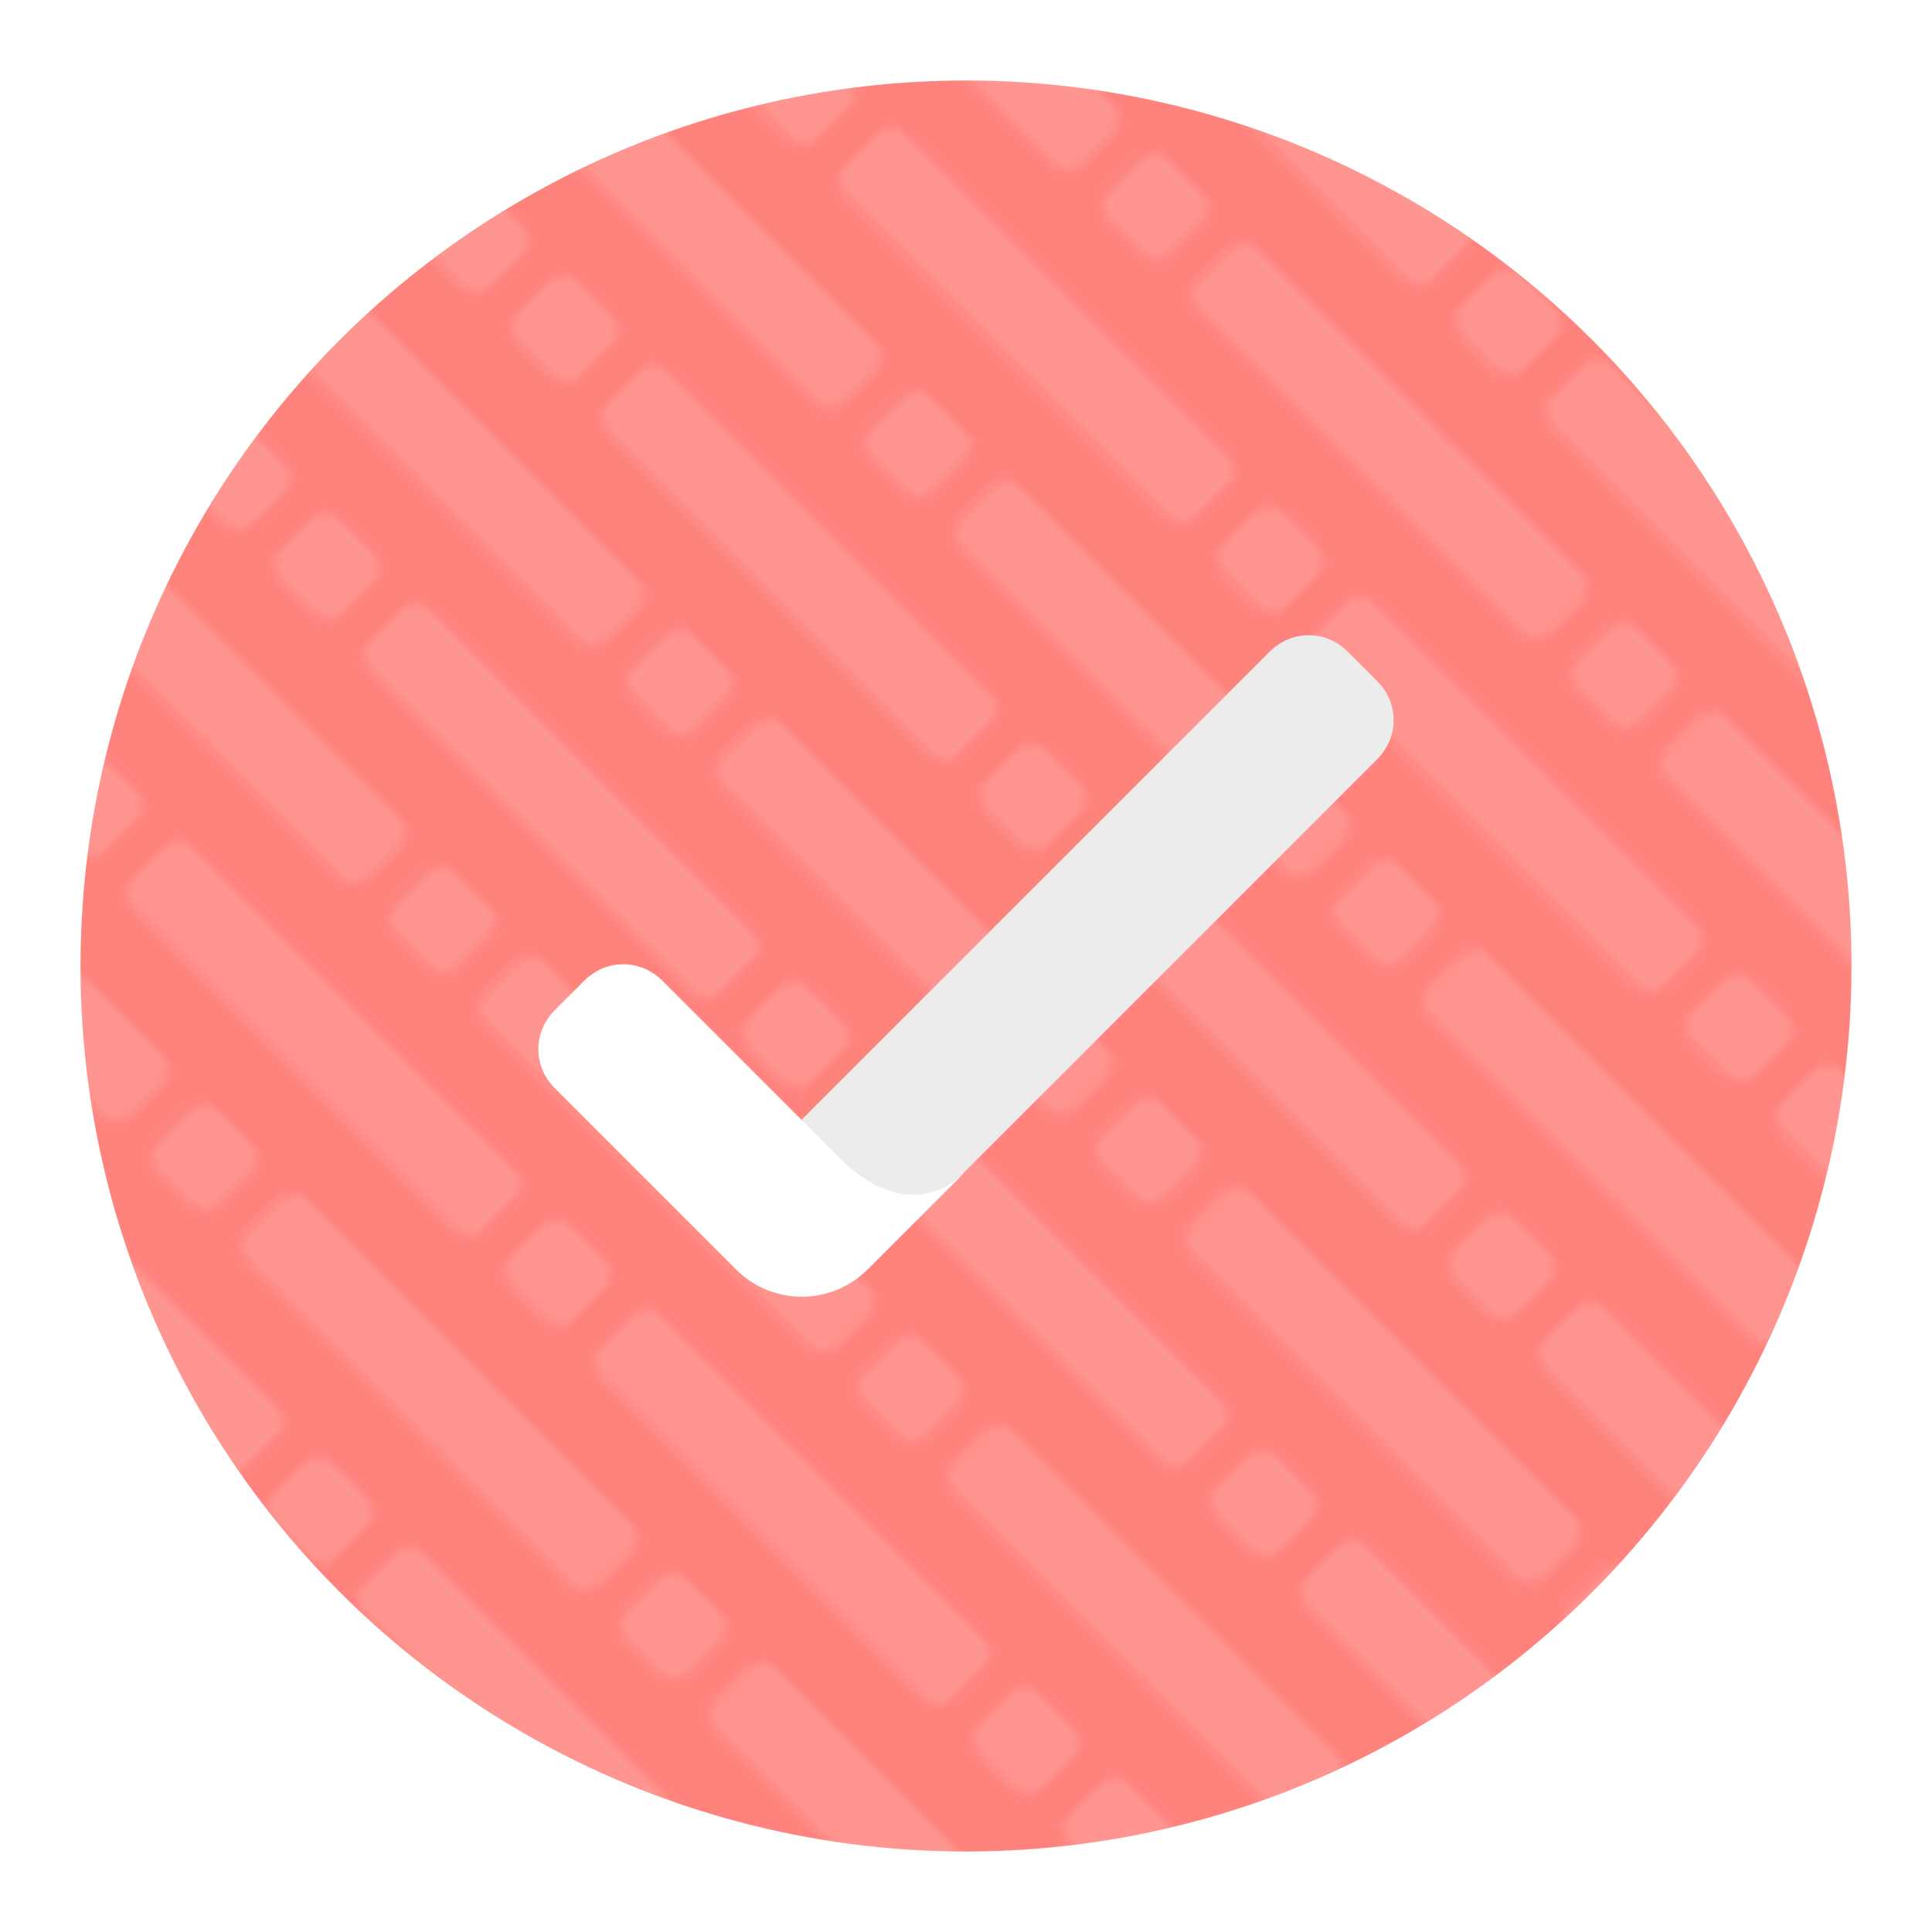 <?xml version="1.0" encoding="UTF-8" standalone="no"?>
<!-- Created with Inkscape (http://www.inkscape.org/) -->

<svg
   width="192"
   height="192"
   viewBox="0 0 50.8 50.8"
   version="1.1"
   id="svg5"
   sodipodi:docname="habitnow.svg"
   inkscape:version="1.3 (0e150ed6c4, 2023-07-21)"
   xml:space="preserve"
   inkscape:export-filename="habitnow.png"
   inkscape:export-xdpi="96"
   inkscape:export-ydpi="96"
   xmlns:inkscape="http://www.inkscape.org/namespaces/inkscape"
   xmlns:sodipodi="http://sodipodi.sourceforge.net/DTD/sodipodi-0.dtd"
   xmlns:xlink="http://www.w3.org/1999/xlink"
   xmlns="http://www.w3.org/2000/svg"
   xmlns:svg="http://www.w3.org/2000/svg"><sodipodi:namedview
     id="namedview7"
     pagecolor="#c4c4c4"
     bordercolor="#000000"
     borderopacity="1"
     inkscape:pageshadow="0"
     inkscape:pageopacity="0"
     inkscape:pagecheckerboard="false"
     inkscape:document-units="px"
     showgrid="false"
     units="px"
     width="192px"
     inkscape:zoom="0.42016211"
     inkscape:cx="-83.301182"
     inkscape:cy="173.74246"
     inkscape:window-width="1884"
     inkscape:window-height="1055"
     inkscape:window-x="36"
     inkscape:window-y="0"
     inkscape:window-maximized="1"
     inkscape:current-layer="layer1"
     inkscape:showpageshadow="2"
     inkscape:deskcolor="#d1d1d1" /><defs
     id="defs2"><pattern
       inkscape:collect="always"
       xlink:href="#pattern294"
       preserveAspectRatio="xMidYMid"
       id="pattern295"
       patternTransform="matrix(0.26,0,0,0.26,261.652,51.982)"
       x="0"
       y="0" /><style
       id="style2980">.a{fill:none;stroke:#b1b5bd;stroke-linecap:round;stroke-linejoin:round;isolation:isolate;opacity:0.63;}</style><style
       id="style1">.c{fill:none;stroke:#000000;stroke-linecap:round;stroke-linejoin:round;}</style><style
       id="style1-3">&#10;      .cls-1 {&#10;        fill: none;&#10;      }&#10;&#10;      .cls-158, .cls-159, .cls-160, .cls-2, .cls-5, .cls-6, .cls-8 {&#10;        isolation: isolate;&#10;      }&#10;&#10;      .cls-3 {&#10;        clip-path: url(#clip-path);&#10;      }&#10;&#10;      .cls-107, .cls-109, .cls-111, .cls-4 {&#10;        fill: #fff;&#10;      }&#10;&#10;      .cls-100, .cls-102, .cls-104, .cls-106, .cls-108, .cls-11, .cls-110, .cls-112, .cls-114, .cls-116, .cls-118, .cls-120, .cls-122, .cls-124, .cls-126, .cls-128, .cls-13, .cls-130, .cls-132, .cls-134, .cls-136, .cls-138, .cls-140, .cls-142, .cls-144, .cls-146, .cls-148, .cls-15, .cls-150, .cls-152, .cls-154, .cls-156, .cls-17, .cls-19, .cls-21, .cls-23, .cls-26, .cls-28, .cls-31, .cls-33, .cls-34, .cls-36, .cls-38, .cls-4, .cls-40, .cls-42, .cls-44, .cls-46, .cls-48, .cls-50, .cls-52, .cls-54, .cls-56, .cls-58, .cls-60, .cls-62, .cls-64, .cls-66, .cls-68, .cls-70, .cls-72, .cls-74, .cls-76, .cls-78, .cls-80, .cls-82, .cls-84, .cls-86, .cls-88, .cls-9, .cls-90, .cls-92, .cls-94, .cls-96, .cls-98 {&#10;        fill-rule: evenodd;&#10;      }&#10;&#10;      .cls-5 {&#10;        font-size: 14px;&#10;      }&#10;&#10;      .cls-5, .cls-6 {&#10;        fill: #444;&#10;        font-family: Arial-ItalicMT, Arial;&#10;        font-style: italic;&#10;      }&#10;&#10;      .cls-6 {&#10;        font-size: 13px;&#10;      }&#10;&#10;      .cls-7 {&#10;        letter-spacing: -0.02em;&#10;      }&#10;&#10;      .cls-8 {&#10;        font-size: 16px;&#10;        font-family: Arial-BoldMT, Arial;&#10;      }&#10;&#10;      .cls-158, .cls-159, .cls-160, .cls-8 {&#10;        font-weight: 700;&#10;      }&#10;&#10;      .cls-100, .cls-102, .cls-104, .cls-106, .cls-108, .cls-109, .cls-11, .cls-110, .cls-112, .cls-114, .cls-116, .cls-118, .cls-120, .cls-122, .cls-124, .cls-126, .cls-127, .cls-128, .cls-13, .cls-130, .cls-131, .cls-132, .cls-134, .cls-135, .cls-136, .cls-138, .cls-139, .cls-140, .cls-142, .cls-143, .cls-144, .cls-146, .cls-147, .cls-148, .cls-149, .cls-15, .cls-150, .cls-152, .cls-153, .cls-154, .cls-156, .cls-17, .cls-19, .cls-21, .cls-23, .cls-26, .cls-28, .cls-31, .cls-33, .cls-34, .cls-36, .cls-38, .cls-40, .cls-42, .cls-44, .cls-46, .cls-48, .cls-50, .cls-52, .cls-54, .cls-56, .cls-58, .cls-60, .cls-62, .cls-64, .cls-66, .cls-68, .cls-70, .cls-72, .cls-74, .cls-76, .cls-78, .cls-80, .cls-82, .cls-84, .cls-86, .cls-88, .cls-9, .cls-90, .cls-92, .cls-94, .cls-96, .cls-98 {&#10;        fill-opacity: 0.5;&#10;      }&#10;&#10;      .cls-9 {&#10;        fill: url(#Transparent_44_);&#10;      }&#10;&#10;      .cls-10 {&#10;        fill: url(#Unnamed_Pattern_79);&#10;      }&#10;&#10;      .cls-11 {&#10;        fill: url(#Transparent_77_);&#10;      }&#10;&#10;      .cls-12 {&#10;        fill: #ececec;&#10;      }&#10;&#10;      .cls-13 {&#10;        fill: url(#Transparent_78_);&#10;      }&#10;&#10;      .cls-115, .cls-117, .cls-119, .cls-14 {&#10;        fill: #d8d8d8;&#10;      }&#10;&#10;      .cls-15 {&#10;        fill: url(#Transparent_79_);&#10;      }&#10;&#10;      .cls-16 {&#10;        fill: #d2d2d2;&#10;      }&#10;&#10;      .cls-17 {&#10;        fill: url(#Transparent_80_);&#10;      }&#10;&#10;      .cls-18 {&#10;        fill: #ccc;&#10;      }&#10;&#10;      .cls-19 {&#10;        fill: url(#Transparent_90_);&#10;      }&#10;&#10;      .cls-121, .cls-20 {&#10;        fill: #b1b5bd;&#10;      }&#10;&#10;      .cls-21 {&#10;        fill: url(#Transparent_96_);&#10;      }&#10;&#10;      .cls-22 {&#10;        fill: #a0a5af;&#10;      }&#10;&#10;      .cls-23 {&#10;        fill: url(#Transparent_98_);&#10;      }&#10;&#10;      .cls-24 {&#10;        fill: #979797;&#10;      }&#10;&#10;      .cls-25 {&#10;        letter-spacing: -0.07em;&#10;      }&#10;&#10;      .cls-26 {&#10;        fill: url(#Transparent_100_);&#10;      }&#10;&#10;      .cls-27 {&#10;        fill: #83868c;&#10;      }&#10;&#10;      .cls-28 {&#10;        fill: url(#Transparent_157_);&#10;      }&#10;&#10;      .cls-29 {&#10;        fill: #56595b;&#10;      }&#10;&#10;      .cls-30 {&#10;        letter-spacing: -0.04em;&#10;      }&#10;&#10;      .cls-31 {&#10;        fill: url(#Transparent_158_);&#10;      }&#10;&#10;      .cls-158, .cls-159, .cls-160, .cls-32 {&#10;        fill: #4a4a4a;&#10;      }&#10;&#10;      .cls-33 {&#10;        fill: url(#Transparent_159_);&#10;      }&#10;&#10;      .cls-34 {&#10;        fill: url(#Transparent_160_);&#10;      }&#10;&#10;      .cls-35 {&#10;        fill: #fcecdc;&#10;      }&#10;&#10;      .cls-36 {&#10;        fill: url(#Transparent_161_);&#10;      }&#10;&#10;      .cls-37 {&#10;        fill: #f8c18c;&#10;      }&#10;&#10;      .cls-38 {&#10;        fill: url(#Transparent_162_);&#10;      }&#10;&#10;      .cls-39 {&#10;        fill: #ffd6d4;&#10;      }&#10;&#10;      .cls-40 {&#10;        fill: url(#Transparent_163_);&#10;      }&#10;&#10;      .cls-139, .cls-141, .cls-41 {&#10;        fill: #ff837d;&#10;      }&#10;&#10;      .cls-42 {&#10;        fill: url(#Transparent_164_);&#10;      }&#10;&#10;      .cls-43 {&#10;        fill: #ba6561;&#10;      }&#10;&#10;      .cls-44 {&#10;        fill: url(#Transparent_165_);&#10;      }&#10;&#10;      .cls-45 {&#10;        fill: #e0f4e0;&#10;      }&#10;&#10;      .cls-46 {&#10;        fill: url(#Transparent_166_);&#10;      }&#10;&#10;      .cls-135, .cls-137, .cls-47 {&#10;        fill: #98dc9a;&#10;      }&#10;&#10;      .cls-48 {&#10;        fill: url(#Transparent_167_);&#10;      }&#10;&#10;      .cls-49 {&#10;        fill: #71a372;&#10;      }&#10;&#10;      .cls-50 {&#10;        fill: url(#Transparent_168_);&#10;      }&#10;&#10;      .cls-51 {&#10;        fill: #d3b69a;&#10;      }&#10;&#10;      .cls-52 {&#10;        fill: url(#Transparent_169_);&#10;      }&#10;&#10;      .cls-53 {&#10;        fill: #8e6f60;&#10;      }&#10;&#10;      .cls-54 {&#10;        fill: url(#Transparent_170_);&#10;      }&#10;&#10;      .cls-127, .cls-129, .cls-55 {&#10;        fill: #9abeff;&#10;      }&#10;&#10;      .cls-56 {&#10;        fill: url(#Transparent_171_);&#10;      }&#10;&#10;      .cls-57 {&#10;        fill: #728dbe;&#10;      }&#10;&#10;      .cls-58 {&#10;        fill: url(#Transparent_172_);&#10;      }&#10;&#10;      .cls-59 {&#10;        fill: #fdf5d9;&#10;      }&#10;&#10;      .cls-60 {&#10;        fill: url(#Transparent_173_);&#10;      }&#10;&#10;      .cls-131, .cls-133, .cls-61 {&#10;        fill: #f9de81;&#10;      }&#10;&#10;      .cls-62 {&#10;        fill: url(#Transparent_174_);&#10;      }&#10;&#10;      .cls-63 {&#10;        fill: #c39a54;&#10;      }&#10;&#10;      .cls-64 {&#10;        fill: url(#Transparent_175_);&#10;      }&#10;&#10;      .cls-153, .cls-155, .cls-65 {&#10;        fill: #bd9aff;&#10;      }&#10;&#10;      .cls-66 {&#10;        fill: url(#Transparent_176_);&#10;      }&#10;&#10;      .cls-67 {&#10;        fill: #8c72bd;&#10;      }&#10;&#10;      .cls-68 {&#10;        fill: url(#Transparent_177_);&#10;      }&#10;&#10;      .cls-69 {&#10;        fill: #96dfd3;&#10;      }&#10;&#10;      .cls-70 {&#10;        fill: url(#Transparent_178_);&#10;      }&#10;&#10;      .cls-71 {&#10;        fill: #73ada4;&#10;      }&#10;&#10;      .cls-72 {&#10;        fill: url(#Transparent_179_);&#10;      }&#10;&#10;      .cls-157, .cls-73 {&#10;        fill: #ababff;&#10;      }&#10;&#10;      .cls-74 {&#10;        fill: url(#Transparent_180_);&#10;      }&#10;&#10;      .cls-75 {&#10;        fill: #54688c;&#10;      }&#10;&#10;      .cls-76 {&#10;        fill: url(#Transparent_181_);&#10;      }&#10;&#10;      .cls-77 {&#10;        fill: #ffb0ac;&#10;      }&#10;&#10;      .cls-78 {&#10;        fill: url(#Transparent_182_);&#10;      }&#10;&#10;      .cls-79 {&#10;        fill: #f58f8a;&#10;      }&#10;&#10;      .cls-80 {&#10;        fill: url(#Transparent_183_);&#10;      }&#10;&#10;      .cls-81 {&#10;        fill: #f4806d;&#10;      }&#10;&#10;      .cls-82 {&#10;        fill: url(#Transparent_184_);&#10;      }&#10;&#10;      .cls-83 {&#10;        fill: #e85e5c;&#10;      }&#10;&#10;      .cls-84 {&#10;        fill: url(#Transparent_185_);&#10;      }&#10;&#10;      .cls-85 {&#10;        fill: #dc505e;&#10;      }&#10;&#10;      .cls-86 {&#10;        fill: url(#Transparent_186_);&#10;      }&#10;&#10;      .cls-87 {&#10;        fill: #b02a3c;&#10;      }&#10;&#10;      .cls-88 {&#10;        fill: url(#Transparent_187_);&#10;      }&#10;&#10;      .cls-89 {&#10;        fill: #7a1b1c;&#10;      }&#10;&#10;      .cls-90 {&#10;        fill: url(#Transparent_188_);&#10;      }&#10;&#10;      .cls-91 {&#10;        fill: #511119;&#10;      }&#10;&#10;      .cls-92 {&#10;        fill: url(#Transparent_189_);&#10;      }&#10;&#10;      .cls-93 {&#10;        fill: #f1e9e0;&#10;      }&#10;&#10;      .cls-94 {&#10;        fill: url(#Transparent_190_);&#10;      }&#10;&#10;      .cls-95 {&#10;        fill: #d7d0b8;&#10;      }&#10;&#10;      .cls-96 {&#10;        fill: url(#Transparent_191_);&#10;      }&#10;&#10;      .cls-97 {&#10;        fill: #e2c9b0;&#10;      }&#10;&#10;      .cls-98 {&#10;        fill: url(#Transparent_192_);&#10;      }&#10;&#10;      .cls-99 {&#10;        fill: #d4b79a;&#10;      }&#10;&#10;      .cls-100 {&#10;        fill: url(#Transparent_193_);&#10;      }&#10;&#10;      .cls-101 {&#10;        fill: #bf9e73;&#10;      }&#10;&#10;      .cls-102 {&#10;        fill: url(#Transparent_194_);&#10;      }&#10;&#10;      .cls-103 {&#10;        fill: #d4c6b8;&#10;      }&#10;&#10;      .cls-104 {&#10;        fill: url(#Transparent_195_);&#10;      }&#10;&#10;      .cls-105 {&#10;        fill: #d6c8ba;&#10;      }&#10;&#10;      .cls-106 {&#10;        fill: url(#Transparent_196_);&#10;      }&#10;&#10;      .cls-107 {&#10;        fill-opacity: 0.7;&#10;      }&#10;&#10;      .cls-108 {&#10;        fill: url(#Transparent_197_);&#10;      }&#10;&#10;      .cls-110 {&#10;        fill: url(#Transparent_198_);&#10;      }&#10;&#10;      .cls-111, .cls-113, .cls-121, .cls-125 {&#10;        fill-opacity: 0.25;&#10;      }&#10;&#10;      .cls-112 {&#10;        fill: url(#Transparent_199_);&#10;      }&#10;&#10;      .cls-113 {&#10;        fill: #f4f2f2;&#10;      }&#10;&#10;      .cls-114 {&#10;        fill: url(#Transparent_200_);&#10;      }&#10;&#10;      .cls-115 {&#10;        fill-opacity: 0.3;&#10;      }&#10;&#10;      .cls-116 {&#10;        fill: url(#Transparent_201_);&#10;      }&#10;&#10;      .cls-117 {&#10;        fill-opacity: 0.1;&#10;      }&#10;&#10;      .cls-118 {&#10;        fill: url(#Transparent_202_);&#10;      }&#10;&#10;      .cls-119 {&#10;        fill-opacity: 0.2;&#10;      }&#10;&#10;      .cls-120 {&#10;        fill: url(#Transparent_203_);&#10;      }&#10;&#10;      .cls-122 {&#10;        fill: url(#Transparent_204_);&#10;      }&#10;&#10;      .cls-123 {&#10;        fill-opacity: 0.15;&#10;      }&#10;&#10;      .cls-124 {&#10;        fill: url(#Transparent_205_);&#10;      }&#10;&#10;      .cls-126 {&#10;        fill: url(#Transparent_206_);&#10;      }&#10;&#10;      .cls-128 {&#10;        fill: url(#Transparent_207_);&#10;      }&#10;&#10;      .cls-129, .cls-133, .cls-137, .cls-141, .cls-145, .cls-151, .cls-155, .cls-157 {&#10;        fill-opacity: 0.75;&#10;      }&#10;&#10;      .cls-130 {&#10;        fill: url(#Transparent_208_);&#10;      }&#10;&#10;      .cls-132 {&#10;        fill: url(#Transparent_209_);&#10;      }&#10;&#10;      .cls-134 {&#10;        fill: url(#Transparent_210_);&#10;      }&#10;&#10;      .cls-136 {&#10;        fill: url(#Transparent_211_);&#10;      }&#10;&#10;      .cls-138 {&#10;        fill: url(#Transparent_212_);&#10;      }&#10;&#10;      .cls-140 {&#10;        fill: url(#Transparent_213_);&#10;      }&#10;&#10;      .cls-142 {&#10;        fill: url(#Transparent_214_);&#10;      }&#10;&#10;      .cls-143, .cls-145 {&#10;        fill: #f9c28c;&#10;      }&#10;&#10;      .cls-144 {&#10;        fill: url(#Transparent_215_);&#10;      }&#10;&#10;      .cls-146 {&#10;        fill: url(#Transparent_216_);&#10;      }&#10;&#10;      .cls-147, .cls-151 {&#10;        fill: #99cdcd;&#10;      }&#10;&#10;      .cls-148 {&#10;        fill: url(#Transparent_217_);&#10;      }&#10;&#10;      .cls-149 {&#10;        fill: #719898;&#10;      }&#10;&#10;      .cls-150 {&#10;        fill: url(#Transparent_218_);&#10;      }&#10;&#10;      .cls-152 {&#10;        fill: url(#Transparent_219_);&#10;      }&#10;&#10;      .cls-154 {&#10;        fill: url(#Transparent_220_);&#10;      }&#10;&#10;      .cls-156 {&#10;        fill: url(#Transparent_221_);&#10;      }&#10;&#10;      .cls-158, .cls-159, .cls-160 {&#10;        font-size: 72px;&#10;        font-family: NowAlt-Bold, Now Alt;&#10;      }&#10;&#10;      .cls-158, .cls-161 {&#10;        letter-spacing: 0.03em;&#10;      }&#10;&#10;      .cls-159 {&#10;        letter-spacing: 0.03em;&#10;      }&#10;&#10;      .cls-160 {&#10;        letter-spacing: -0.03em;&#10;      }&#10;    </style><pattern
       patternUnits="userSpaceOnUse"
       width="66.903"
       height="33.926"
       patternTransform="translate(278.025,49.148)"
       preserveAspectRatio="xMidYMid"
       id="pattern294"
       inkscape:label="pattern294"><rect
         style="fill:#808000;fill-opacity:0;stroke-width:1.227;stroke-linecap:round;stroke-linejoin:round"
         id="rect289"
         width="66.9"
         height="33.925"
         x="0"
         y="0.001"
         rx="0"
         ry="0" /><path
         style="fill:#ffffff;fill-opacity:0.15;stroke-width:0.585;stroke-linecap:round;stroke-linejoin:round"
         d="m 4.025,23.568 -3.401e-4,-4.739 c -3.78e-5,-1.036 0.834,-1.871 1.871,-1.871 l 46.347,0.003 c 1.036,6.8e-5 1.871,0.834 1.871,1.871 l 3.02e-4,4.739 c 7.6e-5,1.036 -0.834,1.871 -1.871,1.871 L 5.895,25.439 C 4.859,25.439 4.025,24.605 4.025,23.568 Z"
         id="path290" /><path
         style="fill:#ffffff;fill-opacity:0.15;stroke-width:0.585;stroke-linecap:round;stroke-linejoin:round"
         d="m 58.135,23.572 -3.4e-4,-4.739 c -7.5e-5,-1.036 0.834,-1.871 1.871,-1.871 l 5.026,3.52e-4 c 1.036,6.8e-5 1.871,0.834 1.871,1.871 l 3.4e-4,4.739 c 7.6e-5,1.036 -0.834,1.871 -1.871,1.871 l -5.026,-3.43e-4 c -1.036,-7.6e-5 -1.871,-0.834 -1.871,-1.871 z"
         id="path291" /><path
         id="path292"
         style="fill:#ffffff;fill-opacity:0.15;stroke-width:0.585;stroke-linecap:round;stroke-linejoin:round"
         d="M 39.344,7.5595187e-5 C 38.308,3.7841631e-6 37.473,0.835 37.473,1.871 v 4.738 c 7.5e-5,1.036 0.835,1.871 1.871,1.871 l 27.557,0.002 V 0.002 Z" /><path
         id="path293"
         style="fill:#ffffff;fill-opacity:0.15;stroke-width:0.585;stroke-linecap:round;stroke-linejoin:round"
         d="M 0.004,7.5595187e-5 V 8.479 l 18.787,0.002 c 1.036,6.8e-5 1.871,-0.835 1.871,-1.871 l -0.002,-4.738 C 20.66,0.835 19.828,1.5496527e-4 18.791,7.5595187e-5 Z"
         sodipodi:nodetypes="ccccccc" /><path
         style="fill:#ffffff;fill-opacity:0.15;stroke-width:0.585;stroke-linecap:round;stroke-linejoin:round"
         d="m 24.684,6.609 -3.03e-4,-4.739 C 24.683,0.834 25.518,-7.1806388e-5 26.554,0 l 5.026,3.515007e-4 C 32.617,4.1953219e-4 33.451,0.835 33.451,1.871 l 3.02e-4,4.739 c 7.5e-5,1.036 -0.834,1.871 -1.871,1.871 L 26.555,8.48 C 25.518,8.48 24.684,7.646 24.684,6.609 Z"
         id="path294" /></pattern></defs><g
     inkscape:label="Calque 1"
     inkscape:groupmode="layer"
     id="layer1"><circle
       style="opacity:1;fill:#ff837d;fill-opacity:1;stroke:none;stroke-width:0.257;stroke-linecap:round;stroke-linejoin:round;stroke-opacity:1"
       id="path269"
       cx="25.4"
       cy="25.4"
       r="23.283" /><circle
       style="opacity:1;fill:url(#pattern295);fill-opacity:1;stroke:none;stroke-width:0.257;stroke-linecap:round;stroke-linejoin:round;stroke-opacity:1"
       id="circle294"
       cx="35.921"
       cy="-3.5527137e-15"
       transform="rotate(45)"
       r="23.283" /><path
       class="c"
       d="M 20.45,30.069 33.382,17.137 c 0.579,-0.579 1.479,-0.579 2.057,-10e-7 l 0.771,0.771 c 0.579,0.579 0.579,1.479 0,2.057 L 23.279,32.898"
       id="path3"
       style="fill:#ececec;fill-opacity:1;stroke:none;stroke-width:0.864;stroke-opacity:1"
       sodipodi:nodetypes="cssssc" /><path
       class="c"
       d="m 25.387,30.805 c -1.029,1.029 -2.312,0.64 -3.276,-0.324 l -4.693,-4.693 c -0.579,-0.579 -1.479,-0.579 -2.057,-1e-6 l -0.771,0.771 c -0.579,0.579 -0.579,1.479 0,2.057 l 4.757,4.757 c 0.964,0.964 2.507,0.964 3.472,0"
       id="path2"
       style="fill:#ffffff;fill-opacity:1;stroke:none;stroke-width:0.864;stroke-opacity:1"
       sodipodi:nodetypes="cssssssc" /><g
       id="g167"
       transform="matrix(-1,0,0,1,31.063,0)" /><g
       id="g190"
       transform="matrix(-1,0,0,1,21.468,0)" /></g></svg>
